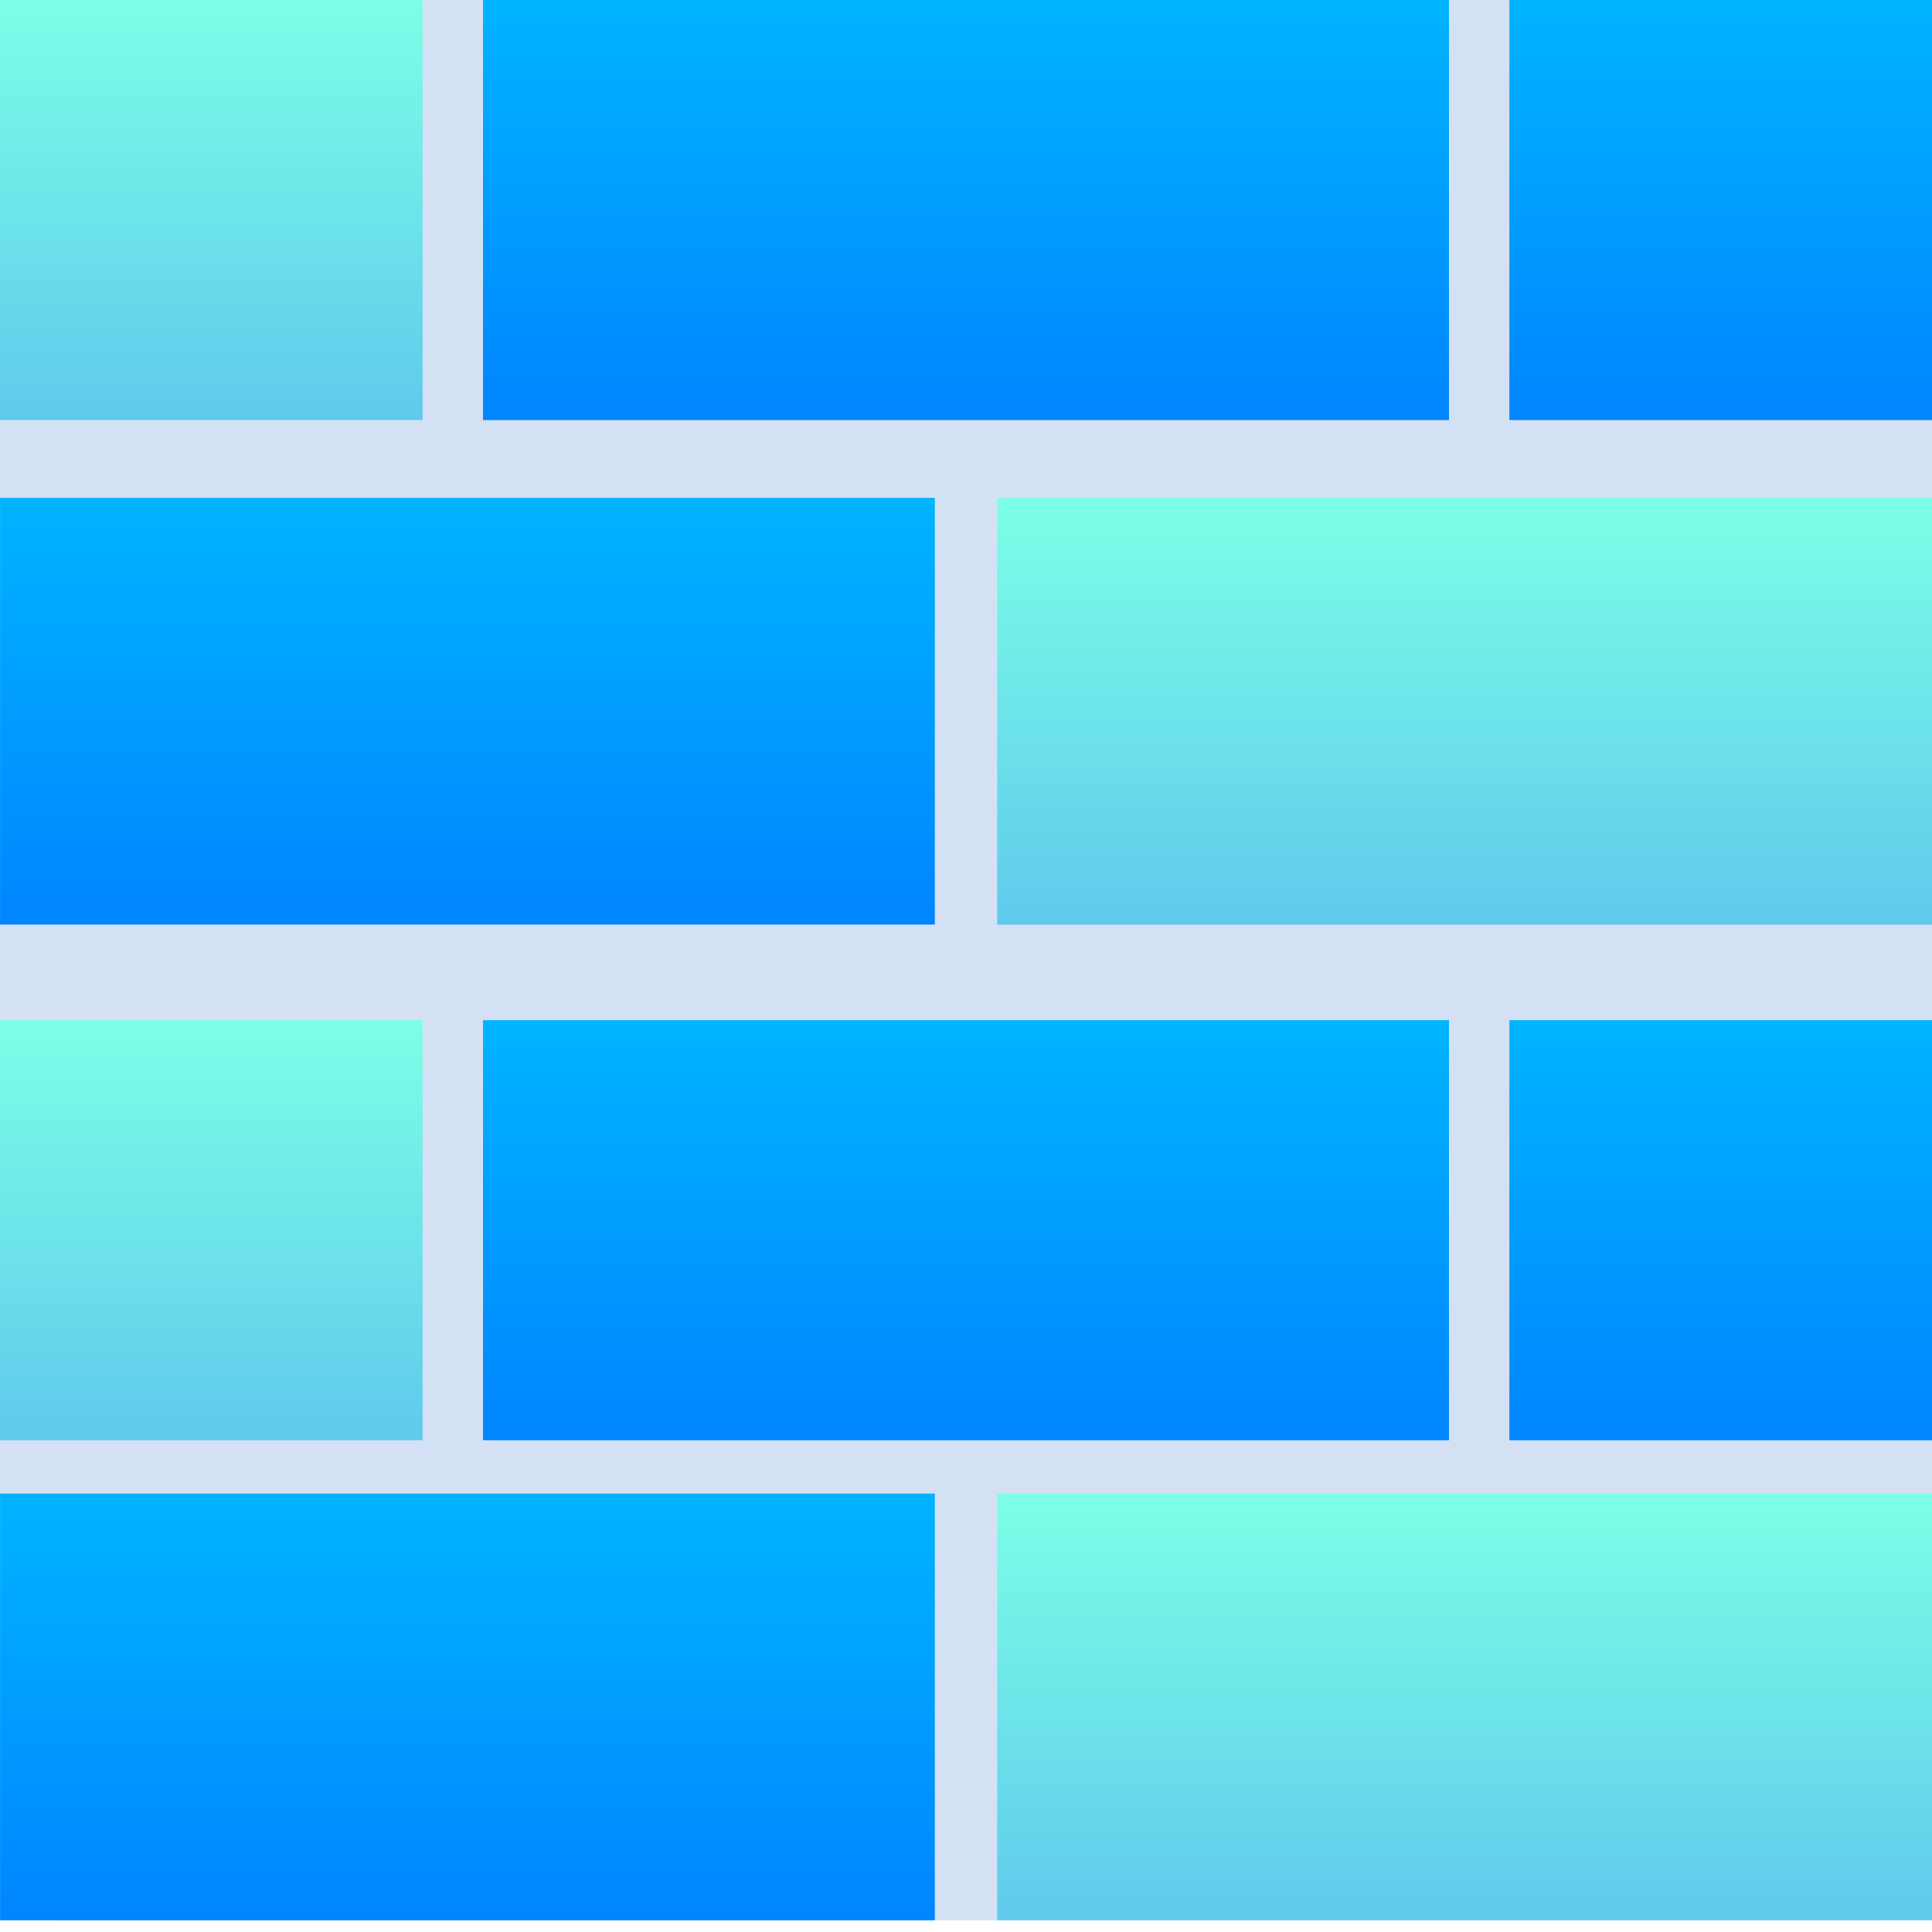 <svg width="32" height="32" viewBox="0 0 32 32" fill="none" xmlns="http://www.w3.org/2000/svg">
<g clip-path="url(#clip0)">
<path d="M31 0H1C0.448 0 0 0.448 0 1V30.806C0 31.358 0.448 31.806 1 31.806H31C31.552 31.806 32 31.358 32 30.806V1C32 0.448 31.552 0 31 0Z" fill="#D4E1F4"/>
<path d="M7 0H0V6.958H7V0Z" fill="url(#paint0_linear)"/>
<path d="M32 16.897H25V23.855H32V16.897Z" fill="url(#paint1_linear)"/>
<path d="M7 16.897H0V23.855H7V16.897Z" fill="url(#paint2_linear)"/>
<path d="M16.516 24.738H32V31.806H16.516V24.738Z" fill="url(#paint3_linear)"/>
<path d="M16.516 8.246H32V15.314H16.516V8.246Z" fill="url(#paint4_linear)"/>
<path d="M32 0H25V6.958H32V0Z" fill="url(#paint5_linear)"/>
<path d="M24 0H8V6.958H24V0Z" fill="url(#paint6_linear)"/>
<path d="M24 16.897H8V23.855H24V16.897Z" fill="url(#paint7_linear)"/>
<path d="M0.001 24.738H15.484V31.806H0.001V24.738Z" fill="url(#paint8_linear)"/>
<path d="M0.001 8.246H15.484V15.314H0.001V8.246Z" fill="url(#paint9_linear)"/>
</g>
<defs>
<linearGradient id="paint0_linear" x1="3.5" y1="0" x2="3.5" y2="6.958" gradientUnits="userSpaceOnUse">
<stop stop-color="#7CFFE7"/>
<stop offset="1" stop-color="#5FCAEC"/>
</linearGradient>
<linearGradient id="paint1_linear" x1="23.408" y1="10.478" x2="23.408" y2="23.855" gradientUnits="userSpaceOnUse">
<stop stop-color="#00E0FF"/>
<stop offset="1" stop-color="#0085FF"/>
</linearGradient>
<linearGradient id="paint2_linear" x1="3.5" y1="16.897" x2="3.5" y2="23.855" gradientUnits="userSpaceOnUse">
<stop stop-color="#7CFFE7"/>
<stop offset="1" stop-color="#5FCAEC"/>
</linearGradient>
<linearGradient id="paint3_linear" x1="24.258" y1="24.738" x2="24.258" y2="31.806" gradientUnits="userSpaceOnUse">
<stop stop-color="#7CFFE7"/>
<stop offset="1" stop-color="#5FCAEC"/>
</linearGradient>
<linearGradient id="paint4_linear" x1="24.258" y1="8.246" x2="24.258" y2="15.314" gradientUnits="userSpaceOnUse">
<stop stop-color="#7CFFE7"/>
<stop offset="1" stop-color="#5FCAEC"/>
</linearGradient>
<linearGradient id="paint5_linear" x1="23.408" y1="-6.419" x2="23.408" y2="6.958" gradientUnits="userSpaceOnUse">
<stop stop-color="#00E0FF"/>
<stop offset="1" stop-color="#0085FF"/>
</linearGradient>
<linearGradient id="paint6_linear" x1="4.362" y1="-6.419" x2="4.362" y2="6.958" gradientUnits="userSpaceOnUse">
<stop stop-color="#00E0FF"/>
<stop offset="1" stop-color="#0085FF"/>
</linearGradient>
<linearGradient id="paint7_linear" x1="4.362" y1="10.478" x2="4.362" y2="23.855" gradientUnits="userSpaceOnUse">
<stop stop-color="#00E0FF"/>
<stop offset="1" stop-color="#0085FF"/>
</linearGradient>
<linearGradient id="paint8_linear" x1="19.005" y1="18.218" x2="19.005" y2="31.806" gradientUnits="userSpaceOnUse">
<stop stop-color="#00E0FF"/>
<stop offset="1" stop-color="#0085FF"/>
</linearGradient>
<linearGradient id="paint9_linear" x1="19.005" y1="1.726" x2="19.005" y2="15.314" gradientUnits="userSpaceOnUse">
<stop stop-color="#00E0FF"/>
<stop offset="1" stop-color="#0085FF"/>
</linearGradient>
<clipPath id="clip0">
<rect width="32" height="31.806" fill="white"/>
</clipPath>
</defs>
</svg>
